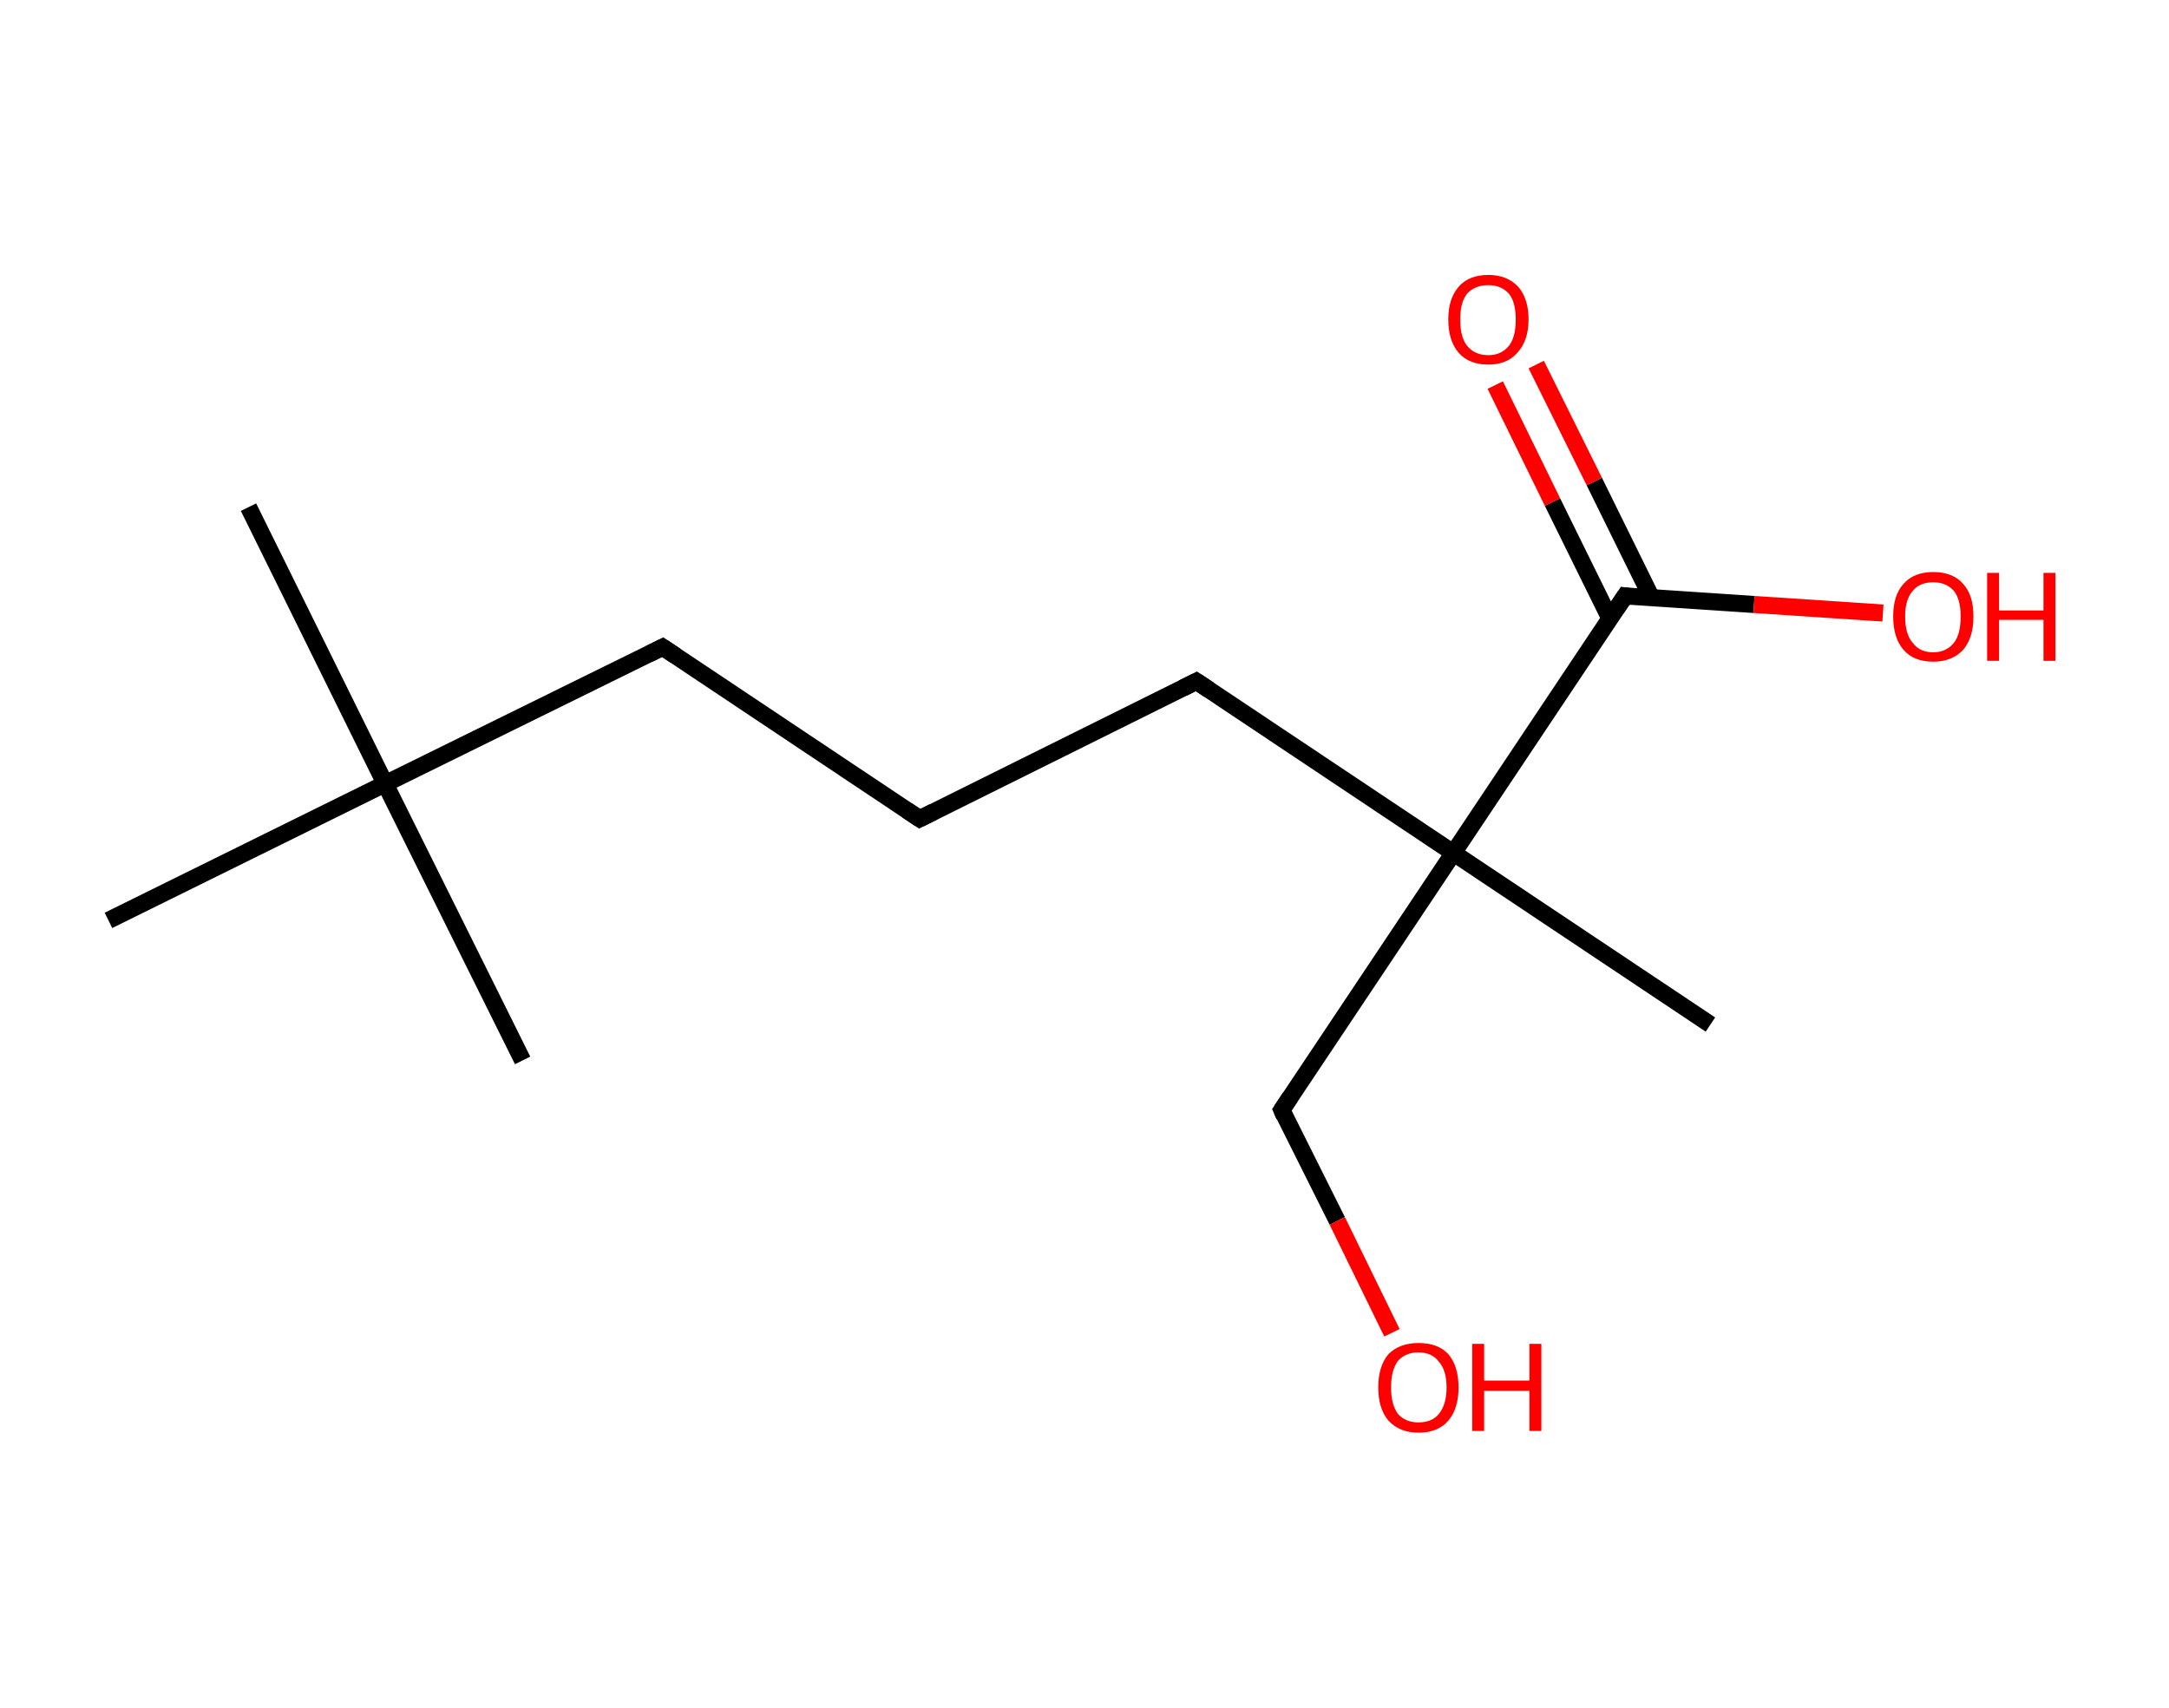 <?xml version='1.0' encoding='ASCII' standalone='yes'?>
<svg xmlns="http://www.w3.org/2000/svg" xmlns:rdkit="http://www.rdkit.org/xml" xmlns:xlink="http://www.w3.org/1999/xlink" version="1.1" baseProfile="full" xml:space="preserve" width="254px" height="200px" viewBox="0 0 254 200">
<!-- END OF HEADER -->
<rect style="opacity:1.0;fill:#FFFFFF;stroke:none" width="254.0" height="200.0" x="0.0" y="0.0"> </rect>
<path class="bond-0 atom-0 atom-1" d="M 29.1,59.4 L 45.1,91.8" style="fill:none;fill-rule:evenodd;stroke:#000000;stroke-width:2.0px;stroke-linecap:butt;stroke-linejoin:miter;stroke-opacity:1"/>
<path class="bond-1 atom-1 atom-2" d="M 45.1,91.8 L 61.2,124.2" style="fill:none;fill-rule:evenodd;stroke:#000000;stroke-width:2.0px;stroke-linecap:butt;stroke-linejoin:miter;stroke-opacity:1"/>
<path class="bond-2 atom-1 atom-3" d="M 45.1,91.8 L 12.7,107.8" style="fill:none;fill-rule:evenodd;stroke:#000000;stroke-width:2.0px;stroke-linecap:butt;stroke-linejoin:miter;stroke-opacity:1"/>
<path class="bond-3 atom-1 atom-4" d="M 45.1,91.8 L 77.6,75.8" style="fill:none;fill-rule:evenodd;stroke:#000000;stroke-width:2.0px;stroke-linecap:butt;stroke-linejoin:miter;stroke-opacity:1"/>
<path class="bond-4 atom-4 atom-5" d="M 77.6,75.8 L 107.7,95.9" style="fill:none;fill-rule:evenodd;stroke:#000000;stroke-width:2.0px;stroke-linecap:butt;stroke-linejoin:miter;stroke-opacity:1"/>
<path class="bond-5 atom-5 atom-6" d="M 107.7,95.9 L 140.1,79.8" style="fill:none;fill-rule:evenodd;stroke:#000000;stroke-width:2.0px;stroke-linecap:butt;stroke-linejoin:miter;stroke-opacity:1"/>
<path class="bond-6 atom-6 atom-7" d="M 140.1,79.8 L 170.2,99.9" style="fill:none;fill-rule:evenodd;stroke:#000000;stroke-width:2.0px;stroke-linecap:butt;stroke-linejoin:miter;stroke-opacity:1"/>
<path class="bond-7 atom-7 atom-8" d="M 170.2,99.9 L 200.3,120.0" style="fill:none;fill-rule:evenodd;stroke:#000000;stroke-width:2.0px;stroke-linecap:butt;stroke-linejoin:miter;stroke-opacity:1"/>
<path class="bond-8 atom-7 atom-9" d="M 170.2,99.9 L 150.1,130.0" style="fill:none;fill-rule:evenodd;stroke:#000000;stroke-width:2.0px;stroke-linecap:butt;stroke-linejoin:miter;stroke-opacity:1"/>
<path class="bond-9 atom-9 atom-10" d="M 150.1,130.0 L 156.6,143.0" style="fill:none;fill-rule:evenodd;stroke:#000000;stroke-width:2.0px;stroke-linecap:butt;stroke-linejoin:miter;stroke-opacity:1"/>
<path class="bond-9 atom-9 atom-10" d="M 156.6,143.0 L 163.0,156.1" style="fill:none;fill-rule:evenodd;stroke:#FF0000;stroke-width:2.0px;stroke-linecap:butt;stroke-linejoin:miter;stroke-opacity:1"/>
<path class="bond-10 atom-7 atom-11" d="M 170.2,99.9 L 190.3,69.8" style="fill:none;fill-rule:evenodd;stroke:#000000;stroke-width:2.0px;stroke-linecap:butt;stroke-linejoin:miter;stroke-opacity:1"/>
<path class="bond-11 atom-11 atom-12" d="M 193.4,70.0 L 186.7,56.4" style="fill:none;fill-rule:evenodd;stroke:#000000;stroke-width:2.0px;stroke-linecap:butt;stroke-linejoin:miter;stroke-opacity:1"/>
<path class="bond-11 atom-11 atom-12" d="M 186.7,56.4 L 179.9,42.7" style="fill:none;fill-rule:evenodd;stroke:#FF0000;stroke-width:2.0px;stroke-linecap:butt;stroke-linejoin:miter;stroke-opacity:1"/>
<path class="bond-11 atom-11 atom-12" d="M 188.5,72.4 L 181.8,58.8" style="fill:none;fill-rule:evenodd;stroke:#000000;stroke-width:2.0px;stroke-linecap:butt;stroke-linejoin:miter;stroke-opacity:1"/>
<path class="bond-11 atom-11 atom-12" d="M 181.8,58.8 L 175.1,45.1" style="fill:none;fill-rule:evenodd;stroke:#FF0000;stroke-width:2.0px;stroke-linecap:butt;stroke-linejoin:miter;stroke-opacity:1"/>
<path class="bond-12 atom-11 atom-13" d="M 190.3,69.8 L 205.4,70.8" style="fill:none;fill-rule:evenodd;stroke:#000000;stroke-width:2.0px;stroke-linecap:butt;stroke-linejoin:miter;stroke-opacity:1"/>
<path class="bond-12 atom-11 atom-13" d="M 205.4,70.8 L 220.5,71.8" style="fill:none;fill-rule:evenodd;stroke:#FF0000;stroke-width:2.0px;stroke-linecap:butt;stroke-linejoin:miter;stroke-opacity:1"/>
<path d="M 76.0,76.6 L 77.6,75.8 L 79.1,76.8" style="fill:none;stroke:#000000;stroke-width:2.0px;stroke-linecap:butt;stroke-linejoin:miter;stroke-opacity:1;"/>
<path d="M 106.2,94.9 L 107.7,95.9 L 109.3,95.1" style="fill:none;stroke:#000000;stroke-width:2.0px;stroke-linecap:butt;stroke-linejoin:miter;stroke-opacity:1;"/>
<path d="M 138.5,80.6 L 140.1,79.8 L 141.6,80.8" style="fill:none;stroke:#000000;stroke-width:2.0px;stroke-linecap:butt;stroke-linejoin:miter;stroke-opacity:1;"/>
<path d="M 151.1,128.5 L 150.1,130.0 L 150.4,130.7" style="fill:none;stroke:#000000;stroke-width:2.0px;stroke-linecap:butt;stroke-linejoin:miter;stroke-opacity:1;"/>
<path d="M 189.3,71.3 L 190.3,69.8 L 191.0,69.9" style="fill:none;stroke:#000000;stroke-width:2.0px;stroke-linecap:butt;stroke-linejoin:miter;stroke-opacity:1;"/>
<path class="atom-10" d="M 161.4 162.5 Q 161.4 160.0, 162.6 158.6 Q 163.9 157.3, 166.1 157.3 Q 168.4 157.3, 169.6 158.6 Q 170.8 160.0, 170.8 162.5 Q 170.8 165.0, 169.6 166.4 Q 168.4 167.8, 166.1 167.8 Q 163.9 167.8, 162.6 166.4 Q 161.4 165.0, 161.4 162.5 M 166.1 166.6 Q 167.7 166.6, 168.5 165.6 Q 169.4 164.5, 169.4 162.5 Q 169.4 160.5, 168.5 159.5 Q 167.7 158.4, 166.1 158.4 Q 164.6 158.4, 163.7 159.4 Q 162.9 160.5, 162.9 162.5 Q 162.9 164.5, 163.7 165.6 Q 164.6 166.6, 166.1 166.6 " fill="#FF0000"/>
<path class="atom-10" d="M 172.4 157.4 L 173.8 157.4 L 173.8 161.7 L 179.1 161.7 L 179.1 157.4 L 180.5 157.4 L 180.5 167.6 L 179.1 167.6 L 179.1 162.9 L 173.8 162.9 L 173.8 167.6 L 172.4 167.6 L 172.4 157.4 " fill="#FF0000"/>
<path class="atom-12" d="M 169.6 37.4 Q 169.6 35.0, 170.8 33.6 Q 172.0 32.2, 174.3 32.2 Q 176.5 32.2, 177.8 33.6 Q 179.0 35.0, 179.0 37.4 Q 179.0 39.9, 177.7 41.3 Q 176.5 42.7, 174.3 42.7 Q 172.0 42.7, 170.8 41.3 Q 169.6 39.9, 169.6 37.4 M 174.3 41.6 Q 175.8 41.6, 176.7 40.5 Q 177.5 39.5, 177.5 37.4 Q 177.5 35.4, 176.7 34.4 Q 175.8 33.4, 174.3 33.4 Q 172.7 33.4, 171.8 34.4 Q 171.0 35.4, 171.0 37.4 Q 171.0 39.5, 171.8 40.5 Q 172.7 41.6, 174.3 41.6 " fill="#FF0000"/>
<path class="atom-13" d="M 221.7 72.2 Q 221.7 69.7, 222.9 68.4 Q 224.1 67.0, 226.4 67.0 Q 228.7 67.0, 229.9 68.4 Q 231.1 69.7, 231.1 72.2 Q 231.1 74.7, 229.9 76.1 Q 228.6 77.5, 226.4 77.5 Q 224.1 77.5, 222.9 76.1 Q 221.7 74.7, 221.7 72.2 M 226.4 76.4 Q 227.9 76.4, 228.8 75.3 Q 229.6 74.3, 229.6 72.2 Q 229.6 70.2, 228.8 69.2 Q 227.9 68.2, 226.4 68.2 Q 224.8 68.2, 224.0 69.2 Q 223.1 70.2, 223.1 72.2 Q 223.1 74.3, 224.0 75.3 Q 224.8 76.4, 226.4 76.4 " fill="#FF0000"/>
<path class="atom-13" d="M 232.7 67.1 L 234.1 67.1 L 234.1 71.5 L 239.3 71.5 L 239.3 67.1 L 240.7 67.1 L 240.7 77.4 L 239.3 77.4 L 239.3 72.6 L 234.1 72.6 L 234.1 77.4 L 232.7 77.4 L 232.7 67.1 " fill="#FF0000"/>
</svg>
